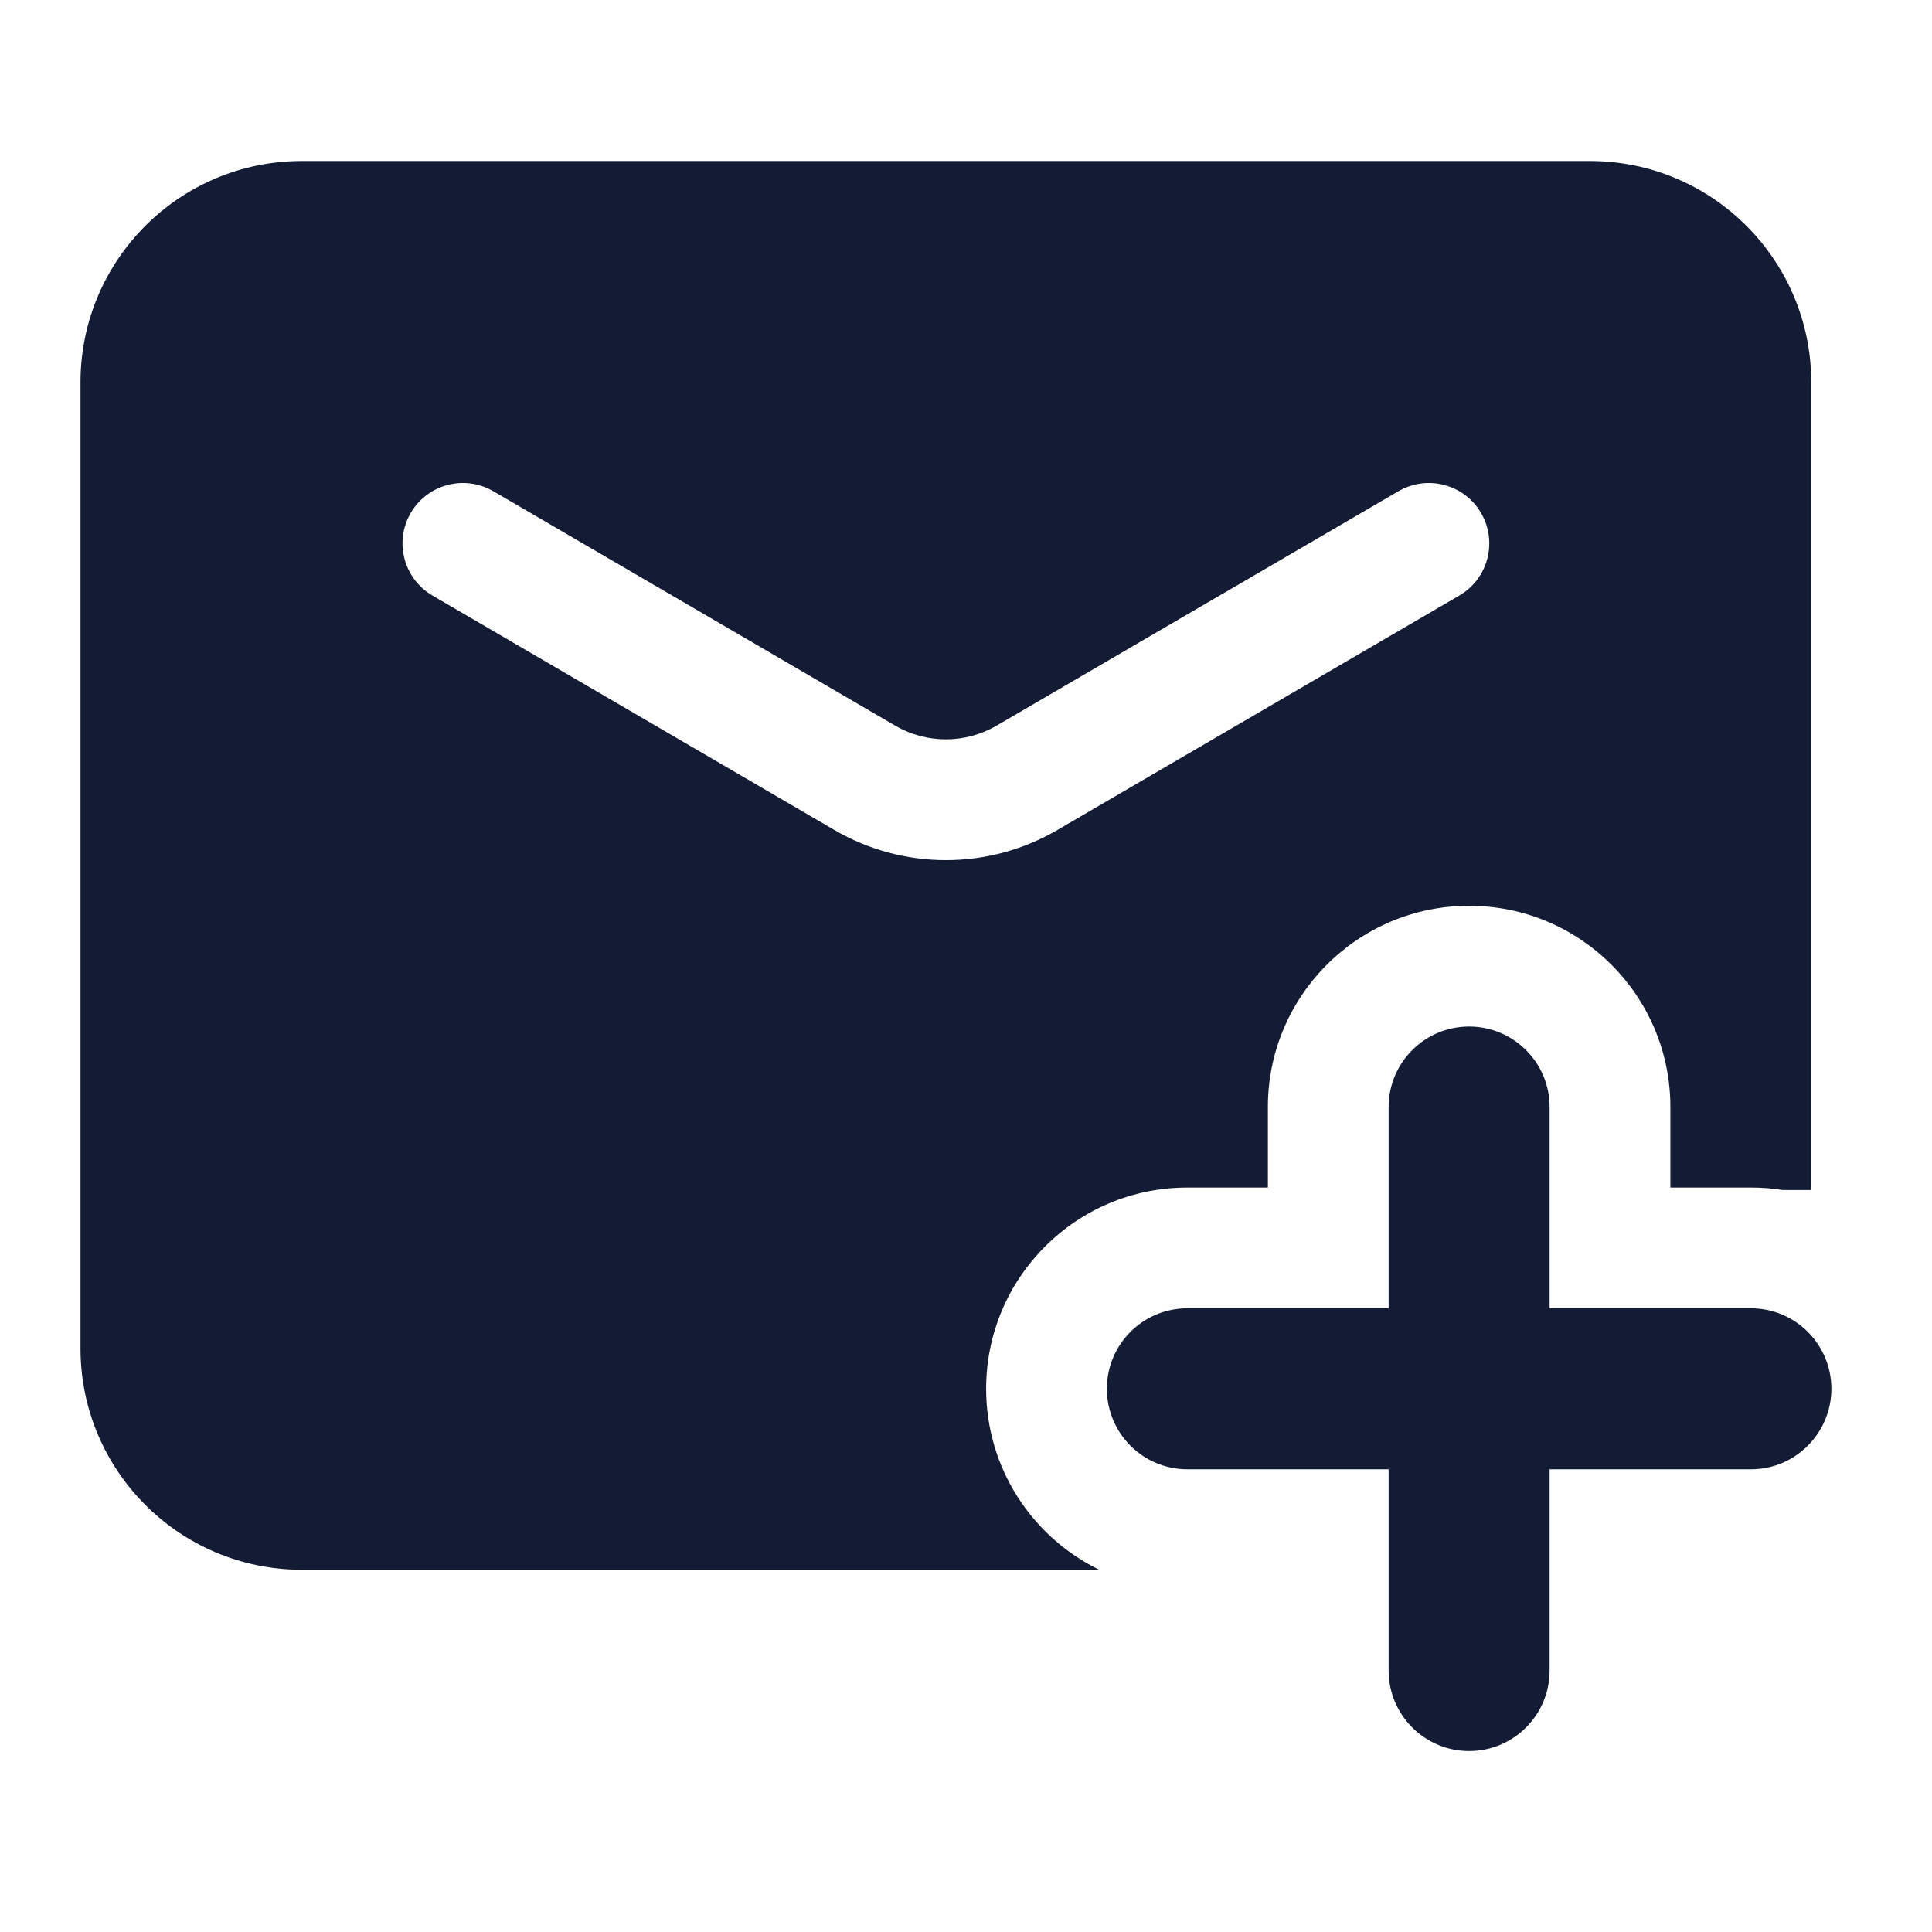 <svg width="24" height="24" viewBox="0 0 24 24" fill="none" xmlns="http://www.w3.org/2000/svg">
<path fill-rule="evenodd" clip-rule="evenodd" d="M3.75 2C2.231 2 1 3.231 1 4.75V16.75C1 18.269 2.231 19.5 3.75 19.5H13.655C12.823 19.094 12.25 18.24 12.25 17.252C12.25 15.871 13.369 14.752 14.75 14.752H15.75V13.752C15.75 12.371 16.869 11.252 18.25 11.252C19.631 11.252 20.75 12.371 20.75 13.752V14.752H21.75C21.886 14.752 22.019 14.762 22.149 14.783H22.5V4.75C22.5 3.231 21.269 2 19.75 2H3.75ZM6.128 6.102C5.77 5.894 5.311 6.014 5.102 6.372C4.894 6.73 5.014 7.189 5.372 7.398L10.364 10.31C11.221 10.81 12.28 10.81 13.136 10.31L18.128 7.398C18.486 7.189 18.607 6.73 18.398 6.372C18.189 6.014 17.73 5.894 17.372 6.102L12.38 9.014C11.991 9.241 11.509 9.241 11.12 9.014L6.128 6.102Z" fill="#141B34"/>
<path fill-rule="evenodd" clip-rule="evenodd" d="M18.25 12.752C18.802 12.752 19.25 13.2 19.25 13.752V16.252H21.75C22.302 16.252 22.75 16.7 22.75 17.252C22.75 17.804 22.302 18.252 21.75 18.252H19.25V20.752C19.25 21.304 18.802 21.752 18.25 21.752C17.698 21.752 17.25 21.304 17.25 20.752V18.252H14.75C14.198 18.252 13.75 17.804 13.75 17.252C13.75 16.7 14.198 16.252 14.75 16.252H17.25V13.752C17.25 13.2 17.698 12.752 18.25 12.752Z" fill="#141B34"/>
</svg>

